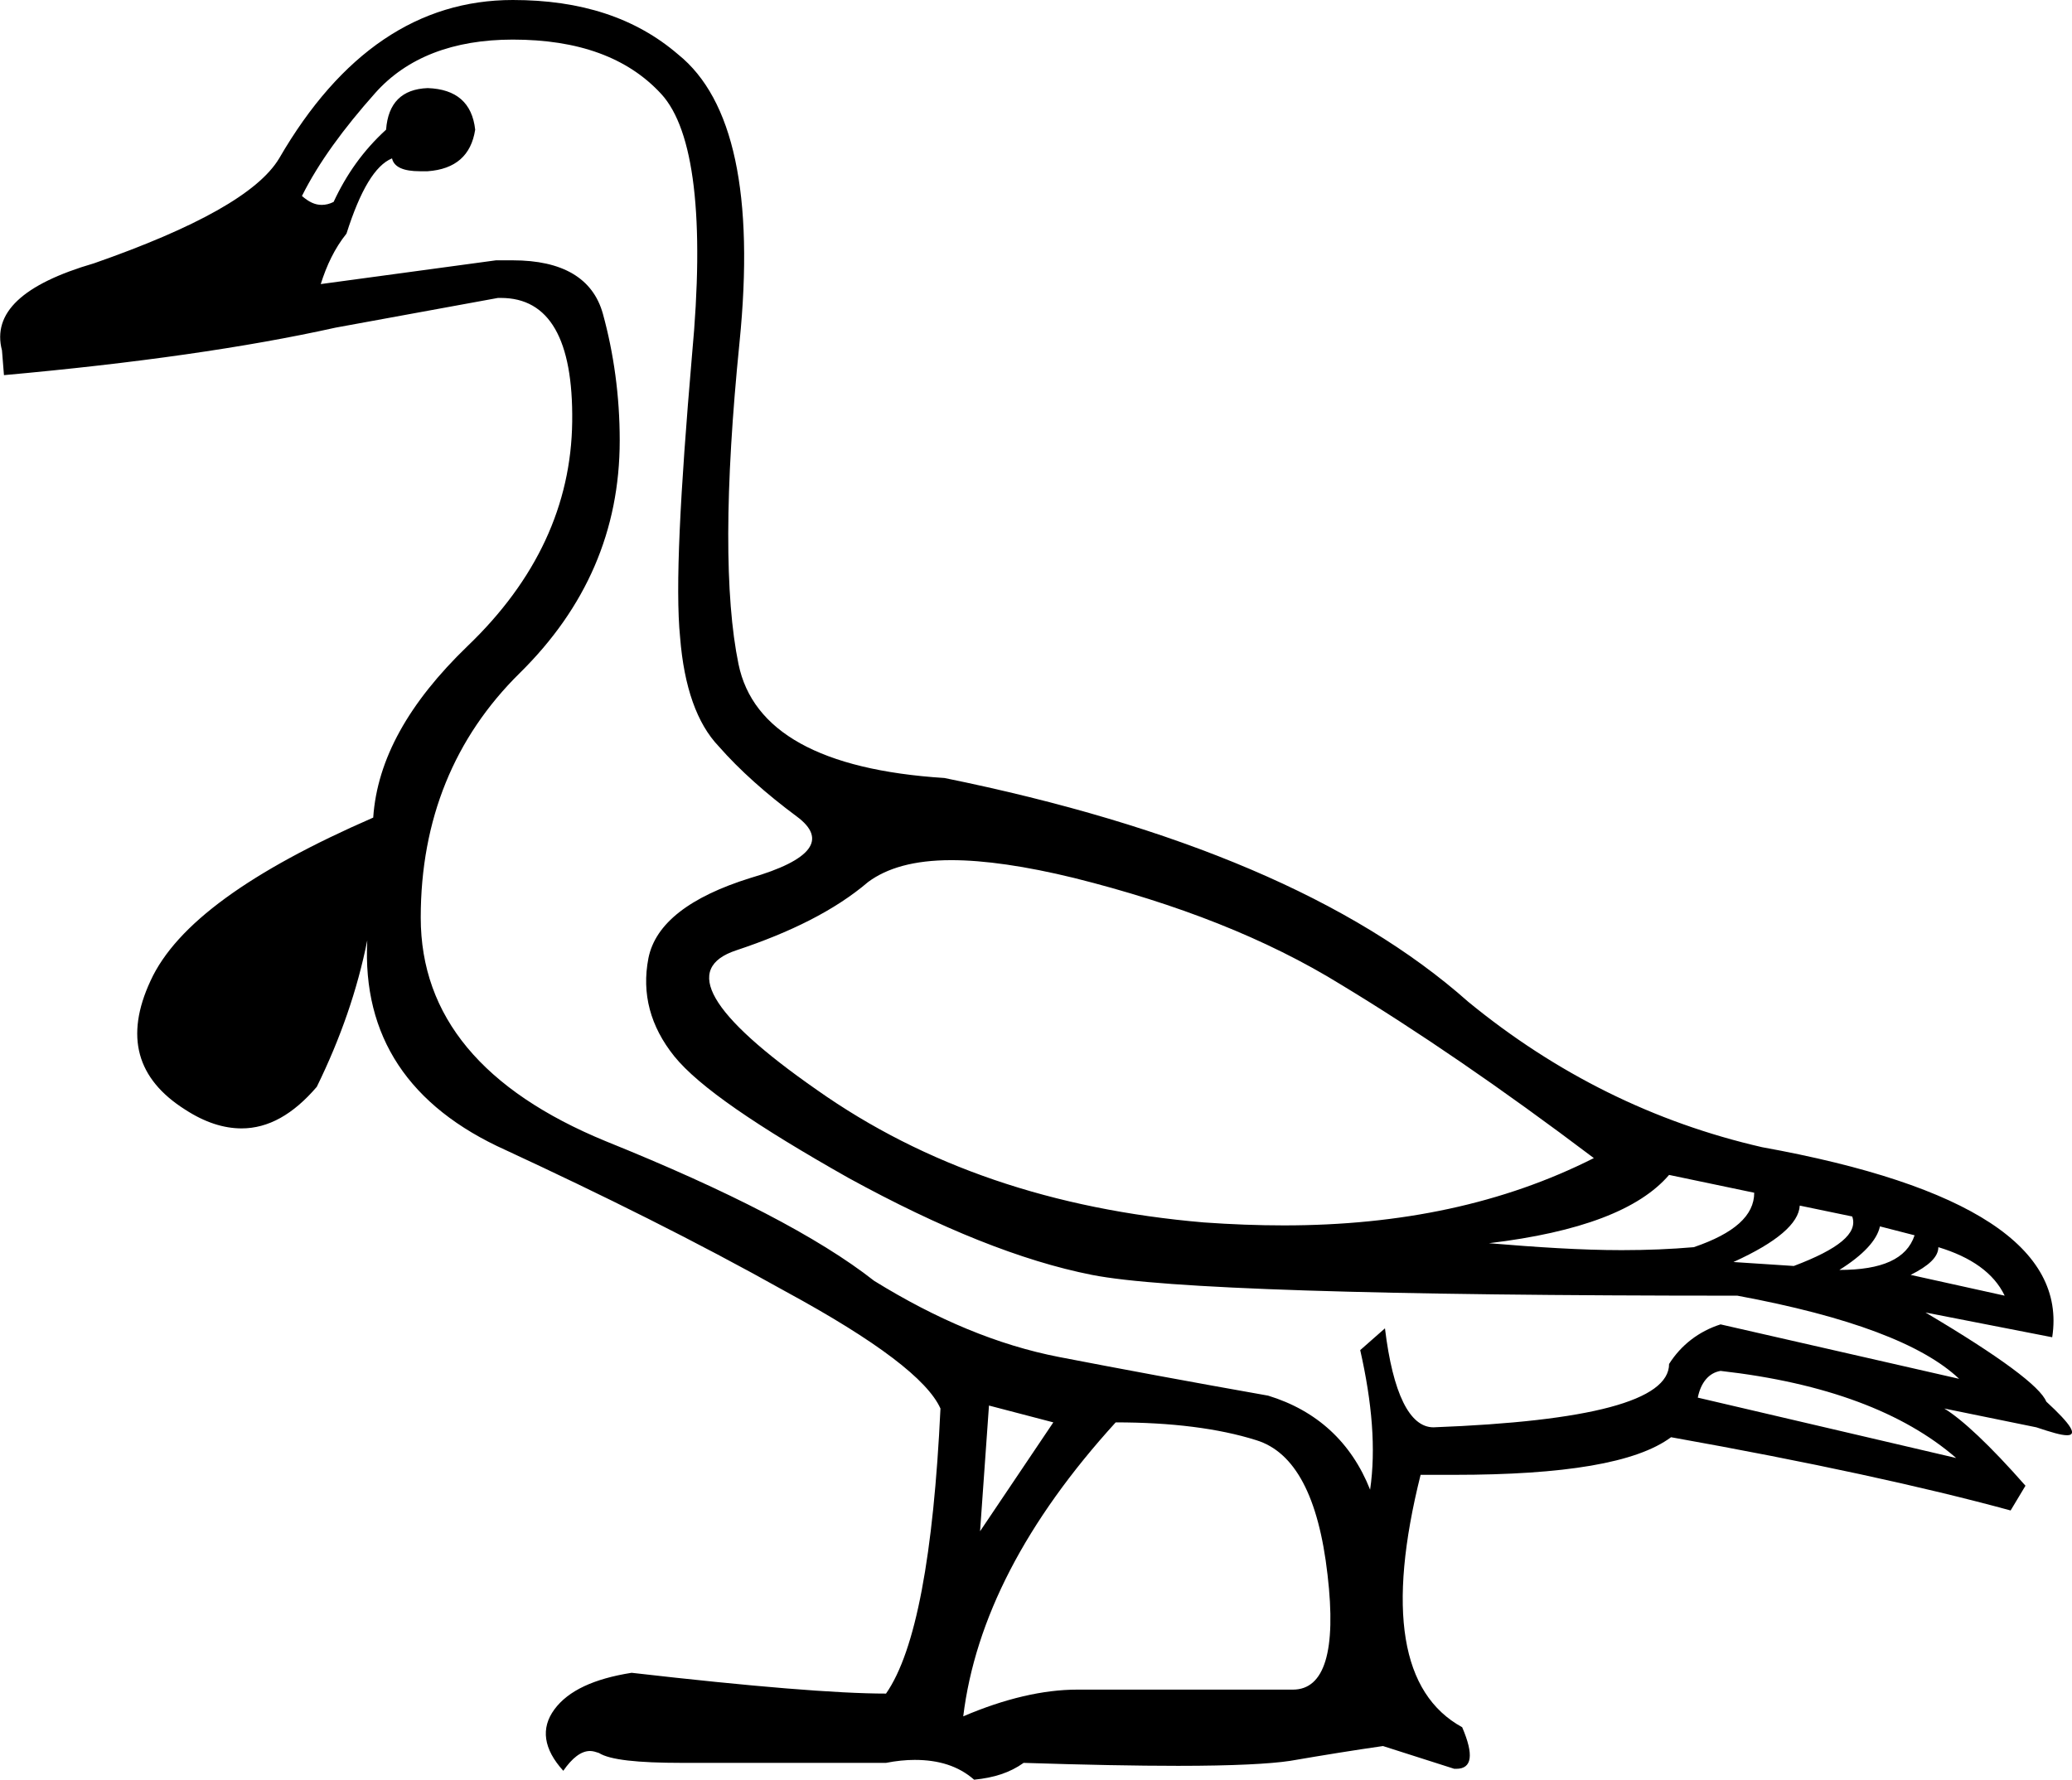 <?xml version='1.0' encoding ='UTF-8' standalone='no'?>
<svg width='20.93' height='17.98' xmlns='http://www.w3.org/2000/svg' xmlns:xlink='http://www.w3.org/1999/xlink'  version='1.1' >
<path style='fill:black; stroke:none' d=' M 9.61 8.69  C 9.94 8.69 10.36 8.75 10.85 8.87  C 11.89 9.13 12.79 9.48 13.55 9.95  C 14.31 10.41 15.16 10.99 16.1 11.7  C 15.19 12.16 14.15 12.38 12.97 12.38  C 12.71 12.38 12.44 12.37 12.16 12.35  C 10.64 12.22 9.34 11.78 8.25 11.01  C 7.16 10.25 6.89 9.78 7.44 9.6  C 7.98 9.42 8.43 9.2 8.77 8.91  C 8.96 8.77 9.23 8.69 9.61 8.69  Z  M 16.86 11.87  L 17.72 12.05  C 17.72 12.28 17.52 12.46 17.11 12.6  C 16.88 12.62 16.64 12.63 16.38 12.63  C 15.97 12.63 15.52 12.6 15.04 12.56  C 15.96 12.45 16.56 12.22 16.86 11.87  Z  M 18.18 12.18  L 18.71 12.29  C 18.77 12.46 18.57 12.62 18.12 12.79  L 17.51 12.75  C 17.95 12.55 18.17 12.36 18.18 12.18  Z  M 18.99 12.39  L 19.34 12.48  C 19.26 12.72 19.01 12.83 18.58 12.83  C 18.82 12.68 18.96 12.53 18.99 12.39  Z  M 19.58 12.6  C 19.91 12.7 20.14 12.86 20.25 13.09  L 19.3 12.88  C 19.48 12.79 19.58 12.7 19.58 12.6  Z  M 17.38 13.85  C 18.44 13.97 19.23 14.27 19.76 14.73  L 17.15 14.12  C 17.18 13.97 17.26 13.87 17.38 13.85  Z  M 5.18 0.4  C 5.84 0.4 6.34 0.58 6.68 0.95  C 7.01 1.31 7.12 2.2 6.99 3.59  C 6.87 4.99 6.82 5.94 6.87 6.44  C 6.91 6.94 7.04 7.31 7.26 7.54  C 7.47 7.78 7.74 8.02 8.05 8.25  C 8.36 8.48 8.2 8.69 7.58 8.87  C 6.97 9.06 6.62 9.33 6.55 9.68  C 6.48 10.04 6.57 10.37 6.81 10.67  C 7.06 10.98 7.65 11.38 8.57 11.9  C 9.5 12.41 10.32 12.74 11.03 12.88  C 11.74 13.02 13.91 13.09 17.55 13.09  C 18.68 13.3 19.42 13.58 19.79 13.93  L 17.38 13.38  C 17.16 13.45 16.98 13.59 16.86 13.78  C 16.86 14.15 16.06 14.36 14.48 14.42  C 14.24 14.42 14.07 14.08 13.99 13.42  L 13.74 13.64  C 13.86 14.17 13.9 14.64 13.84 15.05  C 13.65 14.57 13.3 14.25 12.81 14.1  C 12.02 13.96 11.32 13.83 10.7 13.71  C 10.08 13.59 9.46 13.33 8.83 12.94  C 8.27 12.5 7.36 12.03 6.12 11.53  C 4.88 11.02 4.25 10.27 4.25 9.27  C 4.25 8.28 4.59 7.45 5.25 6.8  C 5.92 6.14 6.26 5.36 6.26 4.45  C 6.26 4 6.2 3.57 6.09 3.17  C 5.99 2.81 5.68 2.63 5.18 2.63  C 5.13 2.63 5.07 2.63 5.01 2.63  L 3.24 2.87  C 3.3 2.68 3.38 2.51 3.5 2.36  C 3.64 1.92 3.79 1.67 3.96 1.6  C 3.98 1.69 4.08 1.73 4.24 1.73  C 4.27 1.73 4.29 1.73 4.32 1.73  C 4.6 1.71 4.76 1.57 4.8 1.31  C 4.77 1.04 4.61 0.9 4.32 0.89  C 4.06 0.9 3.92 1.04 3.9 1.31  C 3.67 1.52 3.5 1.76 3.37 2.04  C 3.33 2.06 3.29 2.07 3.25 2.07  C 3.18 2.07 3.12 2.04 3.05 1.98  C 3.22 1.64 3.47 1.3 3.79 0.94  C 4.11 0.58 4.58 0.4 5.18 0.4  Z  M 9.99 14.2  L 10.64 14.37  L 9.9 15.47  L 9.99 14.2  Z  M 11.27 14.37  C 11.83 14.37 12.31 14.43 12.69 14.55  C 13.08 14.67 13.32 15.12 13.41 15.91  C 13.5 16.68 13.38 17.07 13.06 17.07  C 13.05 17.07 13.05 17.07 13.04 17.07  L 11.02 17.07  C 10.97 17.07 10.93 17.07 10.88 17.07  C 10.54 17.07 10.15 17.16 9.73 17.34  C 9.85 16.36 10.36 15.37 11.27 14.37  Z  M 5.18 0  C 4.23 0 3.44 0.53 2.82 1.6  C 2.61 1.95 1.98 2.3 0.95 2.66  C 0.23 2.87 -0.08 3.16 0.02 3.54  L 0.04 3.79  C 1.37 3.67 2.49 3.51 3.39 3.31  L 5.03 3.01  C 5.04 3.01 5.05 3.01 5.06 3.01  C 5.55 3.01 5.79 3.43 5.78 4.26  C 5.77 5.1 5.42 5.86 4.72 6.53  C 4.13 7.1 3.81 7.67 3.77 8.26  C 2.53 8.8 1.78 9.34 1.52 9.91  C 1.26 10.47 1.38 10.9 1.87 11.21  C 2.07 11.34 2.26 11.4 2.44 11.4  C 2.71 11.4 2.96 11.26 3.2 10.98  C 3.44 10.49 3.61 10 3.71 9.5  L 3.71 9.5  C 3.66 10.47 4.13 11.18 5.11 11.62  C 6.08 12.07 7.03 12.54 7.94 13.05  C 8.86 13.55 9.37 13.94 9.5 14.23  C 9.43 15.71 9.25 16.68 8.95 17.11  C 8.46 17.11 7.6 17.04 6.38 16.9  C 6 16.96 5.74 17.08 5.6 17.27  C 5.46 17.46 5.49 17.67 5.69 17.89  C 5.78 17.76 5.87 17.69 5.96 17.69  C 5.99 17.69 6.02 17.7 6.05 17.71  C 6.16 17.78 6.44 17.81 6.89 17.81  L 8.95 17.81  C 9.05 17.79 9.15 17.78 9.24 17.78  C 9.48 17.78 9.68 17.84 9.84 17.98  C 10.04 17.96 10.2 17.91 10.34 17.81  C 10.96 17.83 11.48 17.84 11.9 17.84  C 12.46 17.84 12.83 17.82 13.03 17.79  C 13.38 17.73 13.69 17.68 13.97 17.64  L 14.69 17.87  C 14.69 17.87 14.7 17.87 14.71 17.87  C 14.87 17.87 14.89 17.73 14.77 17.45  C 14.15 17.11 14.01 16.26 14.35 14.9  L 14.35 14.9  C 14.47 14.9 14.58 14.9 14.69 14.9  C 15.8 14.9 16.53 14.78 16.88 14.52  C 18.28 14.77 19.43 15.02 20.31 15.26  L 20.46 15.01  C 20.1 14.6 19.82 14.34 19.64 14.23  L 19.64 14.23  L 20.57 14.42  C 20.72 14.47 20.82 14.5 20.88 14.5  C 20.99 14.5 20.92 14.39 20.67 14.16  C 20.61 14.01 20.21 13.71 19.45 13.26  L 19.45 13.26  L 20.73 13.51  C 20.87 12.61 19.9 11.97 17.8 11.59  C 16.71 11.34 15.72 10.85 14.83 10.12  C 13.67 9.09 11.9 8.34 9.54 7.86  C 8.29 7.78 7.6 7.39 7.46 6.71  C 7.32 6.03 7.32 4.95 7.47 3.46  C 7.62 1.97 7.41 1 6.85 0.55  C 6.42 0.18 5.87 0 5.18 0  Z '/></svg>

